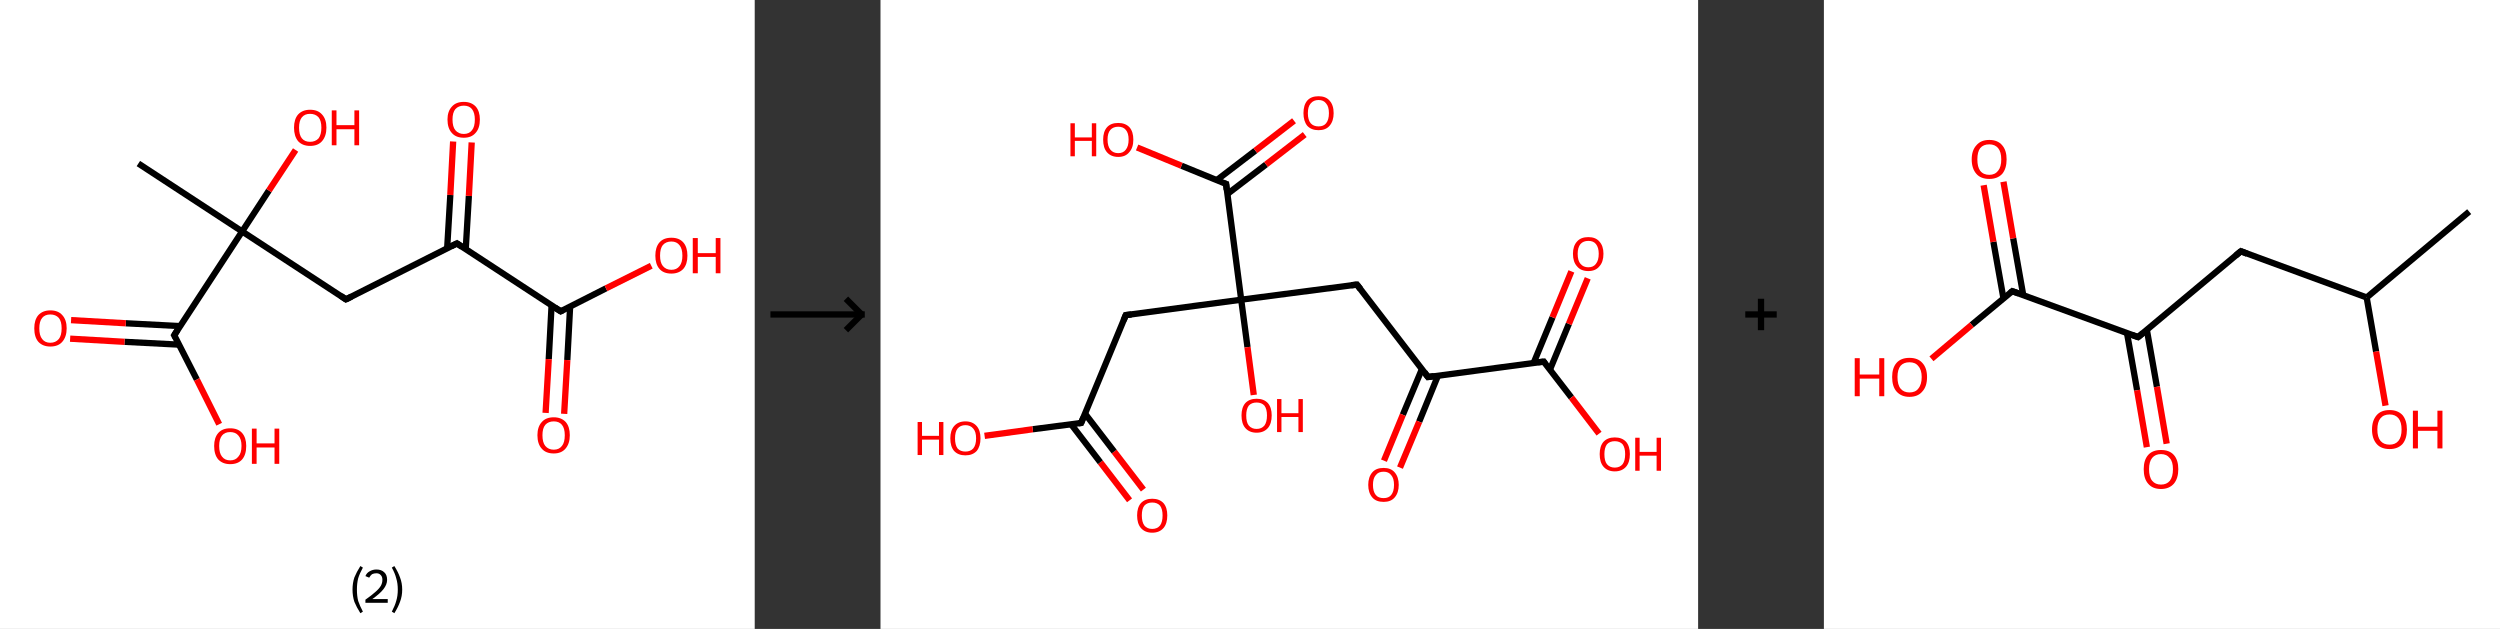 <?xml version='1.0' encoding='ASCII' standalone='yes'?>
<svg xmlns="http://www.w3.org/2000/svg" xmlns:xlink="http://www.w3.org/1999/xlink" version="1.1" width="795.0px" viewBox="0 0 795.0 200.0" height="200.0px">
  <rect x="0" y="0" width="795.0" height="200.0" fill="#333333" stroke="none"/>
  <g>
    <g transform="translate(0, 0) scale(1 1) "><!-- END OF HEADER -->
<rect style="opacity:1.0;fill:#FFFFFF;stroke:none" width="240.0" height="200.0" x="0.0" y="0.0"> </rect>
<path class="bond-0 atom-0 atom-1" d="M 44.0,52.0 L 77.0,73.6" style="fill:none;fill-rule:evenodd;stroke:#000000;stroke-width:2.0px;stroke-linecap:butt;stroke-linejoin:miter;stroke-opacity:1"/>
<path class="bond-1 atom-1 atom-2" d="M 77.0,73.6 L 85.5,60.6" style="fill:none;fill-rule:evenodd;stroke:#000000;stroke-width:2.0px;stroke-linecap:butt;stroke-linejoin:miter;stroke-opacity:1"/>
<path class="bond-1 atom-1 atom-2" d="M 85.5,60.6 L 94.0,47.7" style="fill:none;fill-rule:evenodd;stroke:#FF0000;stroke-width:2.0px;stroke-linecap:butt;stroke-linejoin:miter;stroke-opacity:1"/>
<path class="bond-2 atom-1 atom-3" d="M 77.0,73.6 L 110.0,95.2" style="fill:none;fill-rule:evenodd;stroke:#000000;stroke-width:2.0px;stroke-linecap:butt;stroke-linejoin:miter;stroke-opacity:1"/>
<path class="bond-3 atom-3 atom-4" d="M 110.0,95.2 L 145.3,77.4" style="fill:none;fill-rule:evenodd;stroke:#000000;stroke-width:2.0px;stroke-linecap:butt;stroke-linejoin:miter;stroke-opacity:1"/>
<path class="bond-4 atom-4 atom-5" d="M 148.1,79.3 L 149.1,62.3" style="fill:none;fill-rule:evenodd;stroke:#000000;stroke-width:2.0px;stroke-linecap:butt;stroke-linejoin:miter;stroke-opacity:1"/>
<path class="bond-4 atom-4 atom-5" d="M 149.1,62.3 L 150.0,45.3" style="fill:none;fill-rule:evenodd;stroke:#FF0000;stroke-width:2.0px;stroke-linecap:butt;stroke-linejoin:miter;stroke-opacity:1"/>
<path class="bond-4 atom-4 atom-5" d="M 142.2,78.9 L 143.2,62.0" style="fill:none;fill-rule:evenodd;stroke:#000000;stroke-width:2.0px;stroke-linecap:butt;stroke-linejoin:miter;stroke-opacity:1"/>
<path class="bond-4 atom-4 atom-5" d="M 143.2,62.0 L 144.1,45.0" style="fill:none;fill-rule:evenodd;stroke:#FF0000;stroke-width:2.0px;stroke-linecap:butt;stroke-linejoin:miter;stroke-opacity:1"/>
<path class="bond-5 atom-4 atom-6" d="M 145.3,77.4 L 178.3,99.0" style="fill:none;fill-rule:evenodd;stroke:#000000;stroke-width:2.0px;stroke-linecap:butt;stroke-linejoin:miter;stroke-opacity:1"/>
<path class="bond-6 atom-6 atom-7" d="M 175.4,97.1 L 174.5,114.2" style="fill:none;fill-rule:evenodd;stroke:#000000;stroke-width:2.0px;stroke-linecap:butt;stroke-linejoin:miter;stroke-opacity:1"/>
<path class="bond-6 atom-6 atom-7" d="M 174.5,114.2 L 173.5,131.3" style="fill:none;fill-rule:evenodd;stroke:#FF0000;stroke-width:2.0px;stroke-linecap:butt;stroke-linejoin:miter;stroke-opacity:1"/>
<path class="bond-6 atom-6 atom-7" d="M 181.3,97.5 L 180.4,114.5" style="fill:none;fill-rule:evenodd;stroke:#000000;stroke-width:2.0px;stroke-linecap:butt;stroke-linejoin:miter;stroke-opacity:1"/>
<path class="bond-6 atom-6 atom-7" d="M 180.4,114.5 L 179.4,131.6" style="fill:none;fill-rule:evenodd;stroke:#FF0000;stroke-width:2.0px;stroke-linecap:butt;stroke-linejoin:miter;stroke-opacity:1"/>
<path class="bond-7 atom-6 atom-8" d="M 178.3,99.0 L 192.7,91.7" style="fill:none;fill-rule:evenodd;stroke:#000000;stroke-width:2.0px;stroke-linecap:butt;stroke-linejoin:miter;stroke-opacity:1"/>
<path class="bond-7 atom-6 atom-8" d="M 192.7,91.7 L 207.1,84.5" style="fill:none;fill-rule:evenodd;stroke:#FF0000;stroke-width:2.0px;stroke-linecap:butt;stroke-linejoin:miter;stroke-opacity:1"/>
<path class="bond-8 atom-1 atom-9" d="M 77.0,73.6 L 55.4,106.6" style="fill:none;fill-rule:evenodd;stroke:#000000;stroke-width:2.0px;stroke-linecap:butt;stroke-linejoin:miter;stroke-opacity:1"/>
<path class="bond-9 atom-9 atom-10" d="M 57.3,103.7 L 40.0,102.8" style="fill:none;fill-rule:evenodd;stroke:#000000;stroke-width:2.0px;stroke-linecap:butt;stroke-linejoin:miter;stroke-opacity:1"/>
<path class="bond-9 atom-9 atom-10" d="M 40.0,102.8 L 22.6,101.8" style="fill:none;fill-rule:evenodd;stroke:#FF0000;stroke-width:2.0px;stroke-linecap:butt;stroke-linejoin:miter;stroke-opacity:1"/>
<path class="bond-9 atom-9 atom-10" d="M 57.0,109.6 L 39.6,108.7" style="fill:none;fill-rule:evenodd;stroke:#000000;stroke-width:2.0px;stroke-linecap:butt;stroke-linejoin:miter;stroke-opacity:1"/>
<path class="bond-9 atom-9 atom-10" d="M 39.6,108.7 L 22.3,107.7" style="fill:none;fill-rule:evenodd;stroke:#FF0000;stroke-width:2.0px;stroke-linecap:butt;stroke-linejoin:miter;stroke-opacity:1"/>
<path class="bond-10 atom-9 atom-11" d="M 55.4,106.6 L 62.6,120.7" style="fill:none;fill-rule:evenodd;stroke:#000000;stroke-width:2.0px;stroke-linecap:butt;stroke-linejoin:miter;stroke-opacity:1"/>
<path class="bond-10 atom-9 atom-11" d="M 62.6,120.7 L 69.7,134.9" style="fill:none;fill-rule:evenodd;stroke:#FF0000;stroke-width:2.0px;stroke-linecap:butt;stroke-linejoin:miter;stroke-opacity:1"/>
<path d="M 108.4,94.1 L 110.0,95.2 L 111.8,94.3" style="fill:none;stroke:#000000;stroke-width:2.0px;stroke-linecap:butt;stroke-linejoin:miter;stroke-opacity:1;"/>
<path d="M 143.5,78.3 L 145.3,77.4 L 146.9,78.5" style="fill:none;stroke:#000000;stroke-width:2.0px;stroke-linecap:butt;stroke-linejoin:miter;stroke-opacity:1;"/>
<path d="M 176.6,97.9 L 178.3,99.0 L 179.0,98.6" style="fill:none;stroke:#000000;stroke-width:2.0px;stroke-linecap:butt;stroke-linejoin:miter;stroke-opacity:1;"/>
<path d="M 56.5,104.9 L 55.4,106.6 L 55.8,107.3" style="fill:none;stroke:#000000;stroke-width:2.0px;stroke-linecap:butt;stroke-linejoin:miter;stroke-opacity:1;"/>
<path class="atom-2" d="M 93.5 40.6 Q 93.5 37.9, 94.8 36.4 Q 96.2 34.9, 98.6 34.9 Q 101.1 34.9, 102.4 36.4 Q 103.8 37.9, 103.8 40.6 Q 103.8 43.3, 102.4 44.9 Q 101.1 46.4, 98.6 46.4 Q 96.2 46.4, 94.8 44.9 Q 93.5 43.3, 93.5 40.6 M 98.6 45.1 Q 100.3 45.1, 101.3 44.0 Q 102.2 42.8, 102.2 40.6 Q 102.2 38.4, 101.3 37.3 Q 100.3 36.2, 98.6 36.2 Q 96.9 36.2, 96.0 37.3 Q 95.1 38.4, 95.1 40.6 Q 95.1 42.9, 96.0 44.0 Q 96.9 45.1, 98.6 45.1 " fill="#FF0000"/>
<path class="atom-2" d="M 105.5 35.1 L 107.0 35.1 L 107.0 39.8 L 112.7 39.8 L 112.7 35.1 L 114.2 35.1 L 114.2 46.2 L 112.7 46.2 L 112.7 41.1 L 107.0 41.1 L 107.0 46.2 L 105.5 46.2 L 105.5 35.1 " fill="#FF0000"/>
<path class="atom-5" d="M 142.3 38.0 Q 142.3 35.4, 143.7 33.9 Q 145.0 32.4, 147.5 32.4 Q 149.9 32.4, 151.3 33.9 Q 152.6 35.4, 152.6 38.0 Q 152.6 40.8, 151.2 42.3 Q 149.9 43.8, 147.5 43.8 Q 145.0 43.8, 143.7 42.3 Q 142.3 40.8, 142.3 38.0 M 147.5 42.6 Q 149.2 42.6, 150.1 41.4 Q 151.0 40.3, 151.0 38.0 Q 151.0 35.9, 150.1 34.7 Q 149.2 33.6, 147.5 33.6 Q 145.8 33.6, 144.8 34.7 Q 143.9 35.8, 143.9 38.0 Q 143.9 40.3, 144.8 41.4 Q 145.8 42.6, 147.5 42.6 " fill="#FF0000"/>
<path class="atom-7" d="M 170.9 138.4 Q 170.9 135.7, 172.3 134.2 Q 173.6 132.7, 176.1 132.7 Q 178.5 132.7, 179.9 134.2 Q 181.2 135.7, 181.2 138.4 Q 181.2 141.1, 179.8 142.7 Q 178.5 144.2, 176.1 144.2 Q 173.6 144.2, 172.3 142.7 Q 170.9 141.2, 170.9 138.4 M 176.1 143.0 Q 177.8 143.0, 178.7 141.8 Q 179.6 140.7, 179.6 138.4 Q 179.6 136.2, 178.7 135.1 Q 177.8 134.0, 176.1 134.0 Q 174.4 134.0, 173.4 135.1 Q 172.5 136.2, 172.5 138.4 Q 172.5 140.7, 173.4 141.8 Q 174.4 143.0, 176.1 143.0 " fill="#FF0000"/>
<path class="atom-8" d="M 208.4 81.3 Q 208.4 78.6, 209.7 77.1 Q 211.0 75.6, 213.5 75.6 Q 216.0 75.6, 217.3 77.1 Q 218.6 78.6, 218.6 81.3 Q 218.6 84.0, 217.3 85.5 Q 215.9 87.0, 213.5 87.0 Q 211.0 87.0, 209.7 85.5 Q 208.4 84.0, 208.4 81.3 M 213.5 85.8 Q 215.2 85.8, 216.1 84.6 Q 217.0 83.5, 217.0 81.3 Q 217.0 79.1, 216.1 78.0 Q 215.2 76.8, 213.5 76.8 Q 211.8 76.8, 210.8 77.9 Q 209.9 79.0, 209.9 81.3 Q 209.9 83.5, 210.8 84.6 Q 211.8 85.8, 213.5 85.8 " fill="#FF0000"/>
<path class="atom-8" d="M 220.3 75.7 L 221.9 75.7 L 221.9 80.5 L 227.6 80.5 L 227.6 75.7 L 229.1 75.7 L 229.1 86.9 L 227.6 86.9 L 227.6 81.7 L 221.9 81.7 L 221.9 86.9 L 220.3 86.9 L 220.3 75.7 " fill="#FF0000"/>
<path class="atom-10" d="M 10.9 104.4 Q 10.9 101.7, 12.2 100.2 Q 13.6 98.7, 16.0 98.7 Q 18.5 98.7, 19.8 100.2 Q 21.2 101.7, 21.2 104.4 Q 21.2 107.1, 19.8 108.7 Q 18.5 110.2, 16.0 110.2 Q 13.6 110.2, 12.2 108.7 Q 10.9 107.2, 10.9 104.4 M 16.0 109.0 Q 17.7 109.0, 18.7 107.8 Q 19.6 106.7, 19.6 104.4 Q 19.6 102.2, 18.7 101.1 Q 17.7 100.0, 16.0 100.0 Q 14.3 100.0, 13.4 101.1 Q 12.5 102.2, 12.5 104.4 Q 12.5 106.7, 13.4 107.8 Q 14.3 109.0, 16.0 109.0 " fill="#FF0000"/>
<path class="atom-11" d="M 68.1 141.8 Q 68.1 139.2, 69.4 137.7 Q 70.7 136.2, 73.2 136.2 Q 75.7 136.2, 77.0 137.7 Q 78.3 139.2, 78.3 141.8 Q 78.3 144.6, 77.0 146.1 Q 75.7 147.6, 73.2 147.6 Q 70.8 147.6, 69.4 146.1 Q 68.1 144.6, 68.1 141.8 M 73.2 146.4 Q 74.9 146.4, 75.8 145.2 Q 76.8 144.1, 76.8 141.8 Q 76.8 139.6, 75.8 138.5 Q 74.9 137.4, 73.2 137.4 Q 71.5 137.4, 70.6 138.5 Q 69.7 139.6, 69.7 141.8 Q 69.7 144.1, 70.6 145.2 Q 71.5 146.4, 73.2 146.4 " fill="#FF0000"/>
<path class="atom-11" d="M 80.1 136.3 L 81.6 136.3 L 81.6 141.0 L 87.3 141.0 L 87.3 136.3 L 88.8 136.3 L 88.8 147.5 L 87.3 147.5 L 87.3 142.3 L 81.6 142.3 L 81.6 147.5 L 80.1 147.5 L 80.1 136.3 " fill="#FF0000"/>
<path class="legend" d="M 112.1 187.5 Q 112.1 185.4, 112.7 183.6 Q 113.4 181.9, 114.6 180.0 L 115.4 180.5 Q 114.4 182.3, 113.9 183.9 Q 113.5 185.5, 113.5 187.5 Q 113.5 189.5, 113.9 191.1 Q 114.4 192.6, 115.4 194.5 L 114.6 195.0 Q 113.4 193.1, 112.7 191.4 Q 112.1 189.6, 112.1 187.5 " fill="#000000"/>
<path class="legend" d="M 116.2 183.2 Q 116.6 182.2, 117.5 181.7 Q 118.5 181.1, 119.7 181.1 Q 121.3 181.1, 122.2 182.0 Q 123.1 182.8, 123.1 184.4 Q 123.1 185.9, 121.9 187.4 Q 120.8 188.8, 118.4 190.5 L 123.3 190.5 L 123.3 191.7 L 116.2 191.7 L 116.2 190.7 Q 118.2 189.3, 119.3 188.3 Q 120.5 187.3, 121.1 186.3 Q 121.6 185.4, 121.6 184.4 Q 121.6 183.4, 121.1 182.9 Q 120.6 182.3, 119.7 182.3 Q 118.9 182.3, 118.3 182.6 Q 117.8 183.0, 117.4 183.7 L 116.2 183.2 " fill="#000000"/>
<path class="legend" d="M 127.9 187.5 Q 127.9 189.6, 127.2 191.4 Q 126.6 193.1, 125.4 195.0 L 124.6 194.5 Q 125.6 192.6, 126.0 191.1 Q 126.5 189.5, 126.5 187.5 Q 126.5 185.5, 126.0 183.9 Q 125.6 182.3, 124.6 180.5 L 125.4 180.0 Q 126.6 181.9, 127.2 183.6 Q 127.9 185.4, 127.9 187.5 " fill="#000000"/>
</g>
    <g transform="translate(240.0, 0) scale(1 1) "><line x1="5" y1="100" x2="35" y2="100" style="stroke:rgb(0,0,0);stroke-width:2"/>
  <line x1="34" y1="100" x2="29" y2="95" style="stroke:rgb(0,0,0);stroke-width:2"/>
  <line x1="34" y1="100" x2="29" y2="105" style="stroke:rgb(0,0,0);stroke-width:2"/>
</g>
    <g transform="translate(280.0, 0) scale(1 1) "><!-- END OF HEADER -->
<rect style="opacity:1.0;fill:#FFFFFF;stroke:none" width="260.0" height="200.0" x="0.0" y="0.0"> </rect>
<path class="bond-0 atom-0 atom-1" d="M 79.2,159.1 L 69.9,147.0" style="fill:none;fill-rule:evenodd;stroke:#FF0000;stroke-width:2.0px;stroke-linecap:butt;stroke-linejoin:miter;stroke-opacity:1"/>
<path class="bond-0 atom-0 atom-1" d="M 69.9,147.0 L 60.6,134.9" style="fill:none;fill-rule:evenodd;stroke:#000000;stroke-width:2.0px;stroke-linecap:butt;stroke-linejoin:miter;stroke-opacity:1"/>
<path class="bond-0 atom-0 atom-1" d="M 83.6,155.7 L 74.3,143.6" style="fill:none;fill-rule:evenodd;stroke:#FF0000;stroke-width:2.0px;stroke-linecap:butt;stroke-linejoin:miter;stroke-opacity:1"/>
<path class="bond-0 atom-0 atom-1" d="M 74.3,143.6 L 65.0,131.5" style="fill:none;fill-rule:evenodd;stroke:#000000;stroke-width:2.0px;stroke-linecap:butt;stroke-linejoin:miter;stroke-opacity:1"/>
<path class="bond-1 atom-1 atom-2" d="M 63.8,134.5 L 48.4,136.5" style="fill:none;fill-rule:evenodd;stroke:#000000;stroke-width:2.0px;stroke-linecap:butt;stroke-linejoin:miter;stroke-opacity:1"/>
<path class="bond-1 atom-1 atom-2" d="M 48.4,136.5 L 33.1,138.6" style="fill:none;fill-rule:evenodd;stroke:#FF0000;stroke-width:2.0px;stroke-linecap:butt;stroke-linejoin:miter;stroke-opacity:1"/>
<path class="bond-2 atom-1 atom-3" d="M 63.8,134.5 L 78.0,100.2" style="fill:none;fill-rule:evenodd;stroke:#000000;stroke-width:2.0px;stroke-linecap:butt;stroke-linejoin:miter;stroke-opacity:1"/>
<path class="bond-3 atom-3 atom-4" d="M 78.0,100.2 L 114.7,95.3" style="fill:none;fill-rule:evenodd;stroke:#000000;stroke-width:2.0px;stroke-linecap:butt;stroke-linejoin:miter;stroke-opacity:1"/>
<path class="bond-4 atom-4 atom-5" d="M 114.7,95.3 L 116.7,110.4" style="fill:none;fill-rule:evenodd;stroke:#000000;stroke-width:2.0px;stroke-linecap:butt;stroke-linejoin:miter;stroke-opacity:1"/>
<path class="bond-4 atom-4 atom-5" d="M 116.7,110.4 L 118.7,125.6" style="fill:none;fill-rule:evenodd;stroke:#FF0000;stroke-width:2.0px;stroke-linecap:butt;stroke-linejoin:miter;stroke-opacity:1"/>
<path class="bond-5 atom-4 atom-6" d="M 114.7,95.3 L 151.5,90.5" style="fill:none;fill-rule:evenodd;stroke:#000000;stroke-width:2.0px;stroke-linecap:butt;stroke-linejoin:miter;stroke-opacity:1"/>
<path class="bond-6 atom-6 atom-7" d="M 151.5,90.5 L 174.1,119.9" style="fill:none;fill-rule:evenodd;stroke:#000000;stroke-width:2.0px;stroke-linecap:butt;stroke-linejoin:miter;stroke-opacity:1"/>
<path class="bond-7 atom-7 atom-8" d="M 172.2,117.3 L 166.1,131.9" style="fill:none;fill-rule:evenodd;stroke:#000000;stroke-width:2.0px;stroke-linecap:butt;stroke-linejoin:miter;stroke-opacity:1"/>
<path class="bond-7 atom-7 atom-8" d="M 166.1,131.9 L 160.1,146.5" style="fill:none;fill-rule:evenodd;stroke:#FF0000;stroke-width:2.0px;stroke-linecap:butt;stroke-linejoin:miter;stroke-opacity:1"/>
<path class="bond-7 atom-7 atom-8" d="M 177.3,119.4 L 171.3,134.1" style="fill:none;fill-rule:evenodd;stroke:#000000;stroke-width:2.0px;stroke-linecap:butt;stroke-linejoin:miter;stroke-opacity:1"/>
<path class="bond-7 atom-7 atom-8" d="M 171.3,134.1 L 165.2,148.7" style="fill:none;fill-rule:evenodd;stroke:#FF0000;stroke-width:2.0px;stroke-linecap:butt;stroke-linejoin:miter;stroke-opacity:1"/>
<path class="bond-8 atom-7 atom-9" d="M 174.1,119.9 L 210.9,115.0" style="fill:none;fill-rule:evenodd;stroke:#000000;stroke-width:2.0px;stroke-linecap:butt;stroke-linejoin:miter;stroke-opacity:1"/>
<path class="bond-9 atom-9 atom-10" d="M 212.9,117.5 L 218.9,103.0" style="fill:none;fill-rule:evenodd;stroke:#000000;stroke-width:2.0px;stroke-linecap:butt;stroke-linejoin:miter;stroke-opacity:1"/>
<path class="bond-9 atom-9 atom-10" d="M 218.9,103.0 L 224.9,88.5" style="fill:none;fill-rule:evenodd;stroke:#FF0000;stroke-width:2.0px;stroke-linecap:butt;stroke-linejoin:miter;stroke-opacity:1"/>
<path class="bond-9 atom-9 atom-10" d="M 207.7,115.4 L 213.7,100.9" style="fill:none;fill-rule:evenodd;stroke:#000000;stroke-width:2.0px;stroke-linecap:butt;stroke-linejoin:miter;stroke-opacity:1"/>
<path class="bond-9 atom-9 atom-10" d="M 213.7,100.9 L 219.7,86.3" style="fill:none;fill-rule:evenodd;stroke:#FF0000;stroke-width:2.0px;stroke-linecap:butt;stroke-linejoin:miter;stroke-opacity:1"/>
<path class="bond-10 atom-9 atom-11" d="M 210.9,115.0 L 219.7,126.4" style="fill:none;fill-rule:evenodd;stroke:#000000;stroke-width:2.0px;stroke-linecap:butt;stroke-linejoin:miter;stroke-opacity:1"/>
<path class="bond-10 atom-9 atom-11" d="M 219.7,126.4 L 228.5,137.9" style="fill:none;fill-rule:evenodd;stroke:#FF0000;stroke-width:2.0px;stroke-linecap:butt;stroke-linejoin:miter;stroke-opacity:1"/>
<path class="bond-11 atom-4 atom-12" d="M 114.7,95.3 L 109.9,58.5" style="fill:none;fill-rule:evenodd;stroke:#000000;stroke-width:2.0px;stroke-linecap:butt;stroke-linejoin:miter;stroke-opacity:1"/>
<path class="bond-12 atom-12 atom-13" d="M 110.3,61.7 L 122.6,52.3" style="fill:none;fill-rule:evenodd;stroke:#000000;stroke-width:2.0px;stroke-linecap:butt;stroke-linejoin:miter;stroke-opacity:1"/>
<path class="bond-12 atom-12 atom-13" d="M 122.6,52.3 L 134.9,42.8" style="fill:none;fill-rule:evenodd;stroke:#FF0000;stroke-width:2.0px;stroke-linecap:butt;stroke-linejoin:miter;stroke-opacity:1"/>
<path class="bond-12 atom-12 atom-13" d="M 106.9,57.3 L 119.2,47.9" style="fill:none;fill-rule:evenodd;stroke:#000000;stroke-width:2.0px;stroke-linecap:butt;stroke-linejoin:miter;stroke-opacity:1"/>
<path class="bond-12 atom-12 atom-13" d="M 119.2,47.9 L 131.5,38.4" style="fill:none;fill-rule:evenodd;stroke:#FF0000;stroke-width:2.0px;stroke-linecap:butt;stroke-linejoin:miter;stroke-opacity:1"/>
<path class="bond-13 atom-12 atom-14" d="M 109.9,58.5 L 95.7,52.7" style="fill:none;fill-rule:evenodd;stroke:#000000;stroke-width:2.0px;stroke-linecap:butt;stroke-linejoin:miter;stroke-opacity:1"/>
<path class="bond-13 atom-12 atom-14" d="M 95.7,52.7 L 81.6,46.9" style="fill:none;fill-rule:evenodd;stroke:#FF0000;stroke-width:2.0px;stroke-linecap:butt;stroke-linejoin:miter;stroke-opacity:1"/>
<path d="M 63.0,134.6 L 63.8,134.5 L 64.5,132.8" style="fill:none;stroke:#000000;stroke-width:2.0px;stroke-linecap:butt;stroke-linejoin:miter;stroke-opacity:1;"/>
<path d="M 77.3,101.9 L 78.0,100.2 L 79.8,100.0" style="fill:none;stroke:#000000;stroke-width:2.0px;stroke-linecap:butt;stroke-linejoin:miter;stroke-opacity:1;"/>
<path d="M 149.7,90.7 L 151.5,90.5 L 152.6,91.9" style="fill:none;stroke:#000000;stroke-width:2.0px;stroke-linecap:butt;stroke-linejoin:miter;stroke-opacity:1;"/>
<path d="M 173.0,118.4 L 174.1,119.9 L 176.0,119.6" style="fill:none;stroke:#000000;stroke-width:2.0px;stroke-linecap:butt;stroke-linejoin:miter;stroke-opacity:1;"/>
<path d="M 209.1,115.2 L 210.9,115.0 L 211.3,115.6" style="fill:none;stroke:#000000;stroke-width:2.0px;stroke-linecap:butt;stroke-linejoin:miter;stroke-opacity:1;"/>
<path d="M 110.1,60.4 L 109.9,58.5 L 109.2,58.3" style="fill:none;stroke:#000000;stroke-width:2.0px;stroke-linecap:butt;stroke-linejoin:miter;stroke-opacity:1;"/>
<path class="atom-0" d="M 81.6 163.9 Q 81.6 161.4, 82.8 160.0 Q 84.1 158.6, 86.4 158.6 Q 88.7 158.6, 90.0 160.0 Q 91.2 161.4, 91.2 163.9 Q 91.2 166.5, 90.0 167.9 Q 88.7 169.4, 86.4 169.4 Q 84.1 169.4, 82.8 167.9 Q 81.6 166.5, 81.6 163.9 M 86.4 168.2 Q 88.0 168.2, 88.9 167.1 Q 89.7 166.0, 89.7 163.9 Q 89.7 161.9, 88.9 160.8 Q 88.0 159.8, 86.4 159.8 Q 84.8 159.8, 83.9 160.8 Q 83.1 161.8, 83.1 163.9 Q 83.1 166.0, 83.9 167.1 Q 84.8 168.2, 86.4 168.2 " fill="#FF0000"/>
<path class="atom-2" d="M 11.8 134.2 L 13.2 134.2 L 13.2 138.6 L 18.6 138.6 L 18.6 134.2 L 20.0 134.2 L 20.0 144.7 L 18.6 144.7 L 18.6 139.8 L 13.2 139.8 L 13.2 144.7 L 11.8 144.7 L 11.8 134.2 " fill="#FF0000"/>
<path class="atom-2" d="M 22.2 139.4 Q 22.2 136.9, 23.4 135.5 Q 24.7 134.0, 27.0 134.0 Q 29.3 134.0, 30.6 135.5 Q 31.8 136.9, 31.8 139.4 Q 31.8 141.9, 30.6 143.4 Q 29.3 144.8, 27.0 144.8 Q 24.7 144.8, 23.4 143.4 Q 22.2 142.0, 22.2 139.4 M 27.0 143.6 Q 28.6 143.6, 29.5 142.6 Q 30.4 141.5, 30.4 139.4 Q 30.4 137.3, 29.5 136.3 Q 28.6 135.2, 27.0 135.2 Q 25.4 135.2, 24.5 136.3 Q 23.7 137.3, 23.7 139.4 Q 23.7 141.5, 24.5 142.6 Q 25.4 143.6, 27.0 143.6 " fill="#FF0000"/>
<path class="atom-5" d="M 114.8 132.1 Q 114.8 129.6, 116.0 128.2 Q 117.3 126.8, 119.6 126.8 Q 121.9 126.8, 123.2 128.2 Q 124.4 129.6, 124.4 132.1 Q 124.4 134.7, 123.2 136.1 Q 121.9 137.6, 119.6 137.6 Q 117.3 137.6, 116.0 136.1 Q 114.8 134.7, 114.8 132.1 M 119.6 136.4 Q 121.2 136.4, 122.1 135.3 Q 122.9 134.2, 122.9 132.1 Q 122.9 130.1, 122.1 129.0 Q 121.2 128.0, 119.6 128.0 Q 118.0 128.0, 117.1 129.0 Q 116.3 130.1, 116.3 132.1 Q 116.3 134.3, 117.1 135.3 Q 118.0 136.4, 119.6 136.4 " fill="#FF0000"/>
<path class="atom-5" d="M 126.1 126.9 L 127.5 126.9 L 127.5 131.4 L 132.9 131.4 L 132.9 126.9 L 134.3 126.9 L 134.3 137.4 L 132.9 137.4 L 132.9 132.6 L 127.5 132.6 L 127.5 137.4 L 126.1 137.4 L 126.1 126.9 " fill="#FF0000"/>
<path class="atom-8" d="M 155.1 154.2 Q 155.1 151.7, 156.4 150.2 Q 157.6 148.8, 160.0 148.8 Q 162.3 148.8, 163.5 150.2 Q 164.8 151.7, 164.8 154.2 Q 164.8 156.7, 163.5 158.2 Q 162.3 159.6, 160.0 159.6 Q 157.6 159.6, 156.4 158.2 Q 155.1 156.7, 155.1 154.2 M 160.0 158.4 Q 161.6 158.4, 162.4 157.4 Q 163.3 156.3, 163.3 154.2 Q 163.3 152.1, 162.4 151.1 Q 161.6 150.0, 160.0 150.0 Q 158.3 150.0, 157.5 151.1 Q 156.6 152.1, 156.6 154.2 Q 156.6 156.3, 157.5 157.4 Q 158.3 158.4, 160.0 158.4 " fill="#FF0000"/>
<path class="atom-10" d="M 220.2 80.7 Q 220.2 78.2, 221.5 76.8 Q 222.7 75.4, 225.1 75.4 Q 227.4 75.4, 228.6 76.8 Q 229.9 78.2, 229.9 80.7 Q 229.9 83.3, 228.6 84.7 Q 227.4 86.2, 225.1 86.2 Q 222.7 86.2, 221.5 84.7 Q 220.2 83.3, 220.2 80.7 M 225.1 85.0 Q 226.7 85.0, 227.5 83.9 Q 228.4 82.8, 228.4 80.7 Q 228.4 78.7, 227.5 77.6 Q 226.7 76.6, 225.1 76.6 Q 223.5 76.6, 222.6 77.6 Q 221.7 78.7, 221.7 80.7 Q 221.7 82.9, 222.6 83.9 Q 223.5 85.0, 225.1 85.0 " fill="#FF0000"/>
<path class="atom-11" d="M 228.7 144.4 Q 228.7 141.9, 229.9 140.5 Q 231.2 139.1, 233.5 139.1 Q 235.8 139.1, 237.1 140.5 Q 238.3 141.9, 238.3 144.4 Q 238.3 147.0, 237.1 148.4 Q 235.8 149.9, 233.5 149.9 Q 231.2 149.9, 229.9 148.4 Q 228.7 147.0, 228.7 144.4 M 233.5 148.7 Q 235.1 148.7, 236.0 147.6 Q 236.8 146.5, 236.8 144.4 Q 236.8 142.4, 236.0 141.3 Q 235.1 140.3, 233.5 140.3 Q 231.9 140.3, 231.0 141.3 Q 230.2 142.4, 230.2 144.4 Q 230.2 146.6, 231.0 147.6 Q 231.9 148.7, 233.5 148.7 " fill="#FF0000"/>
<path class="atom-11" d="M 240.0 139.2 L 241.4 139.2 L 241.4 143.7 L 246.8 143.7 L 246.8 139.2 L 248.2 139.2 L 248.2 149.7 L 246.8 149.7 L 246.8 144.9 L 241.4 144.9 L 241.4 149.7 L 240.0 149.7 L 240.0 139.2 " fill="#FF0000"/>
<path class="atom-13" d="M 134.5 36.0 Q 134.5 33.4, 135.7 32.0 Q 136.9 30.6, 139.3 30.6 Q 141.6 30.6, 142.8 32.0 Q 144.1 33.4, 144.1 36.0 Q 144.1 38.5, 142.8 40.0 Q 141.6 41.4, 139.3 41.4 Q 137.0 41.4, 135.7 40.0 Q 134.5 38.5, 134.5 36.0 M 139.3 40.2 Q 140.9 40.2, 141.7 39.2 Q 142.6 38.1, 142.6 36.0 Q 142.6 33.9, 141.7 32.9 Q 140.9 31.8, 139.3 31.8 Q 137.7 31.8, 136.8 32.9 Q 135.9 33.9, 135.9 36.0 Q 135.9 38.1, 136.8 39.2 Q 137.7 40.2, 139.3 40.2 " fill="#FF0000"/>
<path class="atom-14" d="M 60.4 39.2 L 61.8 39.2 L 61.8 43.7 L 67.2 43.7 L 67.2 39.2 L 68.6 39.2 L 68.6 49.7 L 67.2 49.7 L 67.2 44.8 L 61.8 44.8 L 61.8 49.7 L 60.4 49.7 L 60.4 39.2 " fill="#FF0000"/>
<path class="atom-14" d="M 70.8 44.4 Q 70.8 41.9, 72.0 40.5 Q 73.2 39.1, 75.6 39.1 Q 77.9 39.1, 79.2 40.5 Q 80.4 41.9, 80.4 44.4 Q 80.4 47.0, 79.1 48.4 Q 77.9 49.9, 75.6 49.9 Q 73.3 49.9, 72.0 48.4 Q 70.8 47.0, 70.8 44.4 M 75.6 48.7 Q 77.2 48.7, 78.0 47.6 Q 78.9 46.5, 78.9 44.4 Q 78.9 42.3, 78.0 41.3 Q 77.2 40.3, 75.6 40.3 Q 74.0 40.3, 73.1 41.3 Q 72.2 42.3, 72.2 44.4 Q 72.2 46.5, 73.1 47.6 Q 74.0 48.7, 75.6 48.7 " fill="#FF0000"/>
</g>
    <g transform="translate(540.0, 0) scale(1 1) "><line x1="15" y1="100" x2="25" y2="100" style="stroke:rgb(0,0,0);stroke-width:2"/>
  <line x1="20" y1="95" x2="20" y2="105" style="stroke:rgb(0,0,0);stroke-width:2"/>
</g>
    <g transform="translate(580.0, 0) scale(1 1) "><!-- END OF HEADER -->
<rect style="opacity:1.0;fill:#FFFFFF;stroke:none" width="215.0" height="200.0" x="0.0" y="0.0"> </rect>
<path class="bond-0 atom-0 atom-1" d="M 205.2,67.3 L 172.6,94.6" style="fill:none;fill-rule:evenodd;stroke:#000000;stroke-width:2.0px;stroke-linecap:butt;stroke-linejoin:miter;stroke-opacity:1"/>
<path class="bond-1 atom-1 atom-2" d="M 172.6,94.6 L 175.6,111.8" style="fill:none;fill-rule:evenodd;stroke:#000000;stroke-width:2.0px;stroke-linecap:butt;stroke-linejoin:miter;stroke-opacity:1"/>
<path class="bond-1 atom-1 atom-2" d="M 175.6,111.8 L 178.6,129.0" style="fill:none;fill-rule:evenodd;stroke:#FF0000;stroke-width:2.0px;stroke-linecap:butt;stroke-linejoin:miter;stroke-opacity:1"/>
<path class="bond-2 atom-1 atom-3" d="M 172.6,94.6 L 132.6,79.9" style="fill:none;fill-rule:evenodd;stroke:#000000;stroke-width:2.0px;stroke-linecap:butt;stroke-linejoin:miter;stroke-opacity:1"/>
<path class="bond-3 atom-3 atom-4" d="M 132.6,79.9 L 99.9,107.2" style="fill:none;fill-rule:evenodd;stroke:#000000;stroke-width:2.0px;stroke-linecap:butt;stroke-linejoin:miter;stroke-opacity:1"/>
<path class="bond-4 atom-4 atom-5" d="M 96.4,106.0 L 99.6,124.1" style="fill:none;fill-rule:evenodd;stroke:#000000;stroke-width:2.0px;stroke-linecap:butt;stroke-linejoin:miter;stroke-opacity:1"/>
<path class="bond-4 atom-4 atom-5" d="M 99.6,124.1 L 102.7,142.2" style="fill:none;fill-rule:evenodd;stroke:#FF0000;stroke-width:2.0px;stroke-linecap:butt;stroke-linejoin:miter;stroke-opacity:1"/>
<path class="bond-4 atom-4 atom-5" d="M 102.7,104.9 L 105.9,123.0" style="fill:none;fill-rule:evenodd;stroke:#000000;stroke-width:2.0px;stroke-linecap:butt;stroke-linejoin:miter;stroke-opacity:1"/>
<path class="bond-4 atom-4 atom-5" d="M 105.9,123.0 L 109.0,141.1" style="fill:none;fill-rule:evenodd;stroke:#FF0000;stroke-width:2.0px;stroke-linecap:butt;stroke-linejoin:miter;stroke-opacity:1"/>
<path class="bond-5 atom-4 atom-6" d="M 99.9,107.2 L 59.9,92.6" style="fill:none;fill-rule:evenodd;stroke:#000000;stroke-width:2.0px;stroke-linecap:butt;stroke-linejoin:miter;stroke-opacity:1"/>
<path class="bond-6 atom-6 atom-7" d="M 63.4,93.9 L 60.2,75.8" style="fill:none;fill-rule:evenodd;stroke:#000000;stroke-width:2.0px;stroke-linecap:butt;stroke-linejoin:miter;stroke-opacity:1"/>
<path class="bond-6 atom-6 atom-7" d="M 60.2,75.8 L 57.1,57.8" style="fill:none;fill-rule:evenodd;stroke:#FF0000;stroke-width:2.0px;stroke-linecap:butt;stroke-linejoin:miter;stroke-opacity:1"/>
<path class="bond-6 atom-6 atom-7" d="M 57.1,94.9 L 53.9,76.9" style="fill:none;fill-rule:evenodd;stroke:#000000;stroke-width:2.0px;stroke-linecap:butt;stroke-linejoin:miter;stroke-opacity:1"/>
<path class="bond-6 atom-6 atom-7" d="M 53.9,76.9 L 50.8,58.9" style="fill:none;fill-rule:evenodd;stroke:#FF0000;stroke-width:2.0px;stroke-linecap:butt;stroke-linejoin:miter;stroke-opacity:1"/>
<path class="bond-7 atom-6 atom-8" d="M 59.9,92.6 L 47.0,103.3" style="fill:none;fill-rule:evenodd;stroke:#000000;stroke-width:2.0px;stroke-linecap:butt;stroke-linejoin:miter;stroke-opacity:1"/>
<path class="bond-7 atom-6 atom-8" d="M 47.0,103.3 L 34.2,114.1" style="fill:none;fill-rule:evenodd;stroke:#FF0000;stroke-width:2.0px;stroke-linecap:butt;stroke-linejoin:miter;stroke-opacity:1"/>
<path d="M 134.6,80.7 L 132.6,79.9 L 130.9,81.3" style="fill:none;stroke:#000000;stroke-width:2.0px;stroke-linecap:butt;stroke-linejoin:miter;stroke-opacity:1;"/>
<path d="M 101.5,105.9 L 99.9,107.2 L 97.9,106.5" style="fill:none;stroke:#000000;stroke-width:2.0px;stroke-linecap:butt;stroke-linejoin:miter;stroke-opacity:1;"/>
<path d="M 61.9,93.3 L 59.9,92.6 L 59.3,93.1" style="fill:none;stroke:#000000;stroke-width:2.0px;stroke-linecap:butt;stroke-linejoin:miter;stroke-opacity:1;"/>
<path class="atom-2" d="M 174.3 136.6 Q 174.3 133.7, 175.8 132.0 Q 177.2 130.4, 179.9 130.4 Q 182.5 130.4, 184.0 132.0 Q 185.4 133.7, 185.4 136.6 Q 185.4 139.5, 184.0 141.2 Q 182.5 142.8, 179.9 142.8 Q 177.2 142.8, 175.8 141.2 Q 174.3 139.5, 174.3 136.6 M 179.9 141.4 Q 181.7 141.4, 182.7 140.2 Q 183.7 139.0, 183.7 136.6 Q 183.7 134.2, 182.7 133.0 Q 181.7 131.8, 179.9 131.8 Q 178.0 131.8, 177.0 133.0 Q 176.0 134.2, 176.0 136.6 Q 176.0 139.0, 177.0 140.2 Q 178.0 141.4, 179.9 141.4 " fill="#FF0000"/>
<path class="atom-2" d="M 187.3 130.6 L 188.9 130.6 L 188.9 135.7 L 195.1 135.7 L 195.1 130.6 L 196.7 130.6 L 196.7 142.6 L 195.1 142.6 L 195.1 137.0 L 188.9 137.0 L 188.9 142.6 L 187.3 142.6 L 187.3 130.6 " fill="#FF0000"/>
<path class="atom-5" d="M 101.7 149.2 Q 101.7 146.3, 103.1 144.7 Q 104.5 143.1, 107.2 143.1 Q 109.9 143.1, 111.3 144.7 Q 112.7 146.3, 112.7 149.2 Q 112.7 152.1, 111.3 153.8 Q 109.8 155.5, 107.2 155.5 Q 104.5 155.5, 103.1 153.8 Q 101.7 152.2, 101.7 149.2 M 107.2 154.1 Q 109.0 154.1, 110.0 152.9 Q 111.0 151.6, 111.0 149.2 Q 111.0 146.8, 110.0 145.7 Q 109.0 144.4, 107.2 144.4 Q 105.4 144.4, 104.4 145.6 Q 103.4 146.8, 103.4 149.2 Q 103.4 151.7, 104.4 152.9 Q 105.4 154.1, 107.2 154.1 " fill="#FF0000"/>
<path class="atom-7" d="M 47.0 50.7 Q 47.0 47.8, 48.5 46.2 Q 49.9 44.5, 52.6 44.5 Q 55.3 44.5, 56.7 46.2 Q 58.1 47.8, 58.1 50.7 Q 58.1 53.6, 56.7 55.3 Q 55.2 56.9, 52.6 56.9 Q 49.9 56.9, 48.5 55.3 Q 47.0 53.6, 47.0 50.7 M 52.6 55.6 Q 54.4 55.6, 55.4 54.3 Q 56.4 53.1, 56.4 50.7 Q 56.4 48.3, 55.4 47.1 Q 54.4 45.9, 52.6 45.9 Q 50.7 45.9, 49.7 47.1 Q 48.8 48.3, 48.8 50.7 Q 48.8 53.1, 49.7 54.3 Q 50.7 55.6, 52.6 55.6 " fill="#FF0000"/>
<path class="atom-8" d="M 9.8 113.9 L 11.4 113.9 L 11.4 119.1 L 17.6 119.1 L 17.6 113.9 L 19.2 113.9 L 19.2 126.0 L 17.6 126.0 L 17.6 120.4 L 11.4 120.4 L 11.4 126.0 L 9.8 126.0 L 9.8 113.9 " fill="#FF0000"/>
<path class="atom-8" d="M 21.7 119.9 Q 21.7 117.0, 23.1 115.4 Q 24.5 113.8, 27.2 113.8 Q 29.9 113.8, 31.3 115.4 Q 32.8 117.0, 32.8 119.9 Q 32.8 122.9, 31.3 124.5 Q 29.9 126.2, 27.2 126.2 Q 24.6 126.2, 23.1 124.5 Q 21.7 122.9, 21.7 119.9 M 27.2 124.8 Q 29.1 124.8, 30.0 123.6 Q 31.1 122.3, 31.1 119.9 Q 31.1 117.6, 30.0 116.4 Q 29.1 115.2, 27.2 115.2 Q 25.4 115.2, 24.4 116.3 Q 23.4 117.5, 23.4 119.9 Q 23.4 122.4, 24.4 123.6 Q 25.4 124.8, 27.2 124.8 " fill="#FF0000"/>
</g>
  </g>
</svg>
